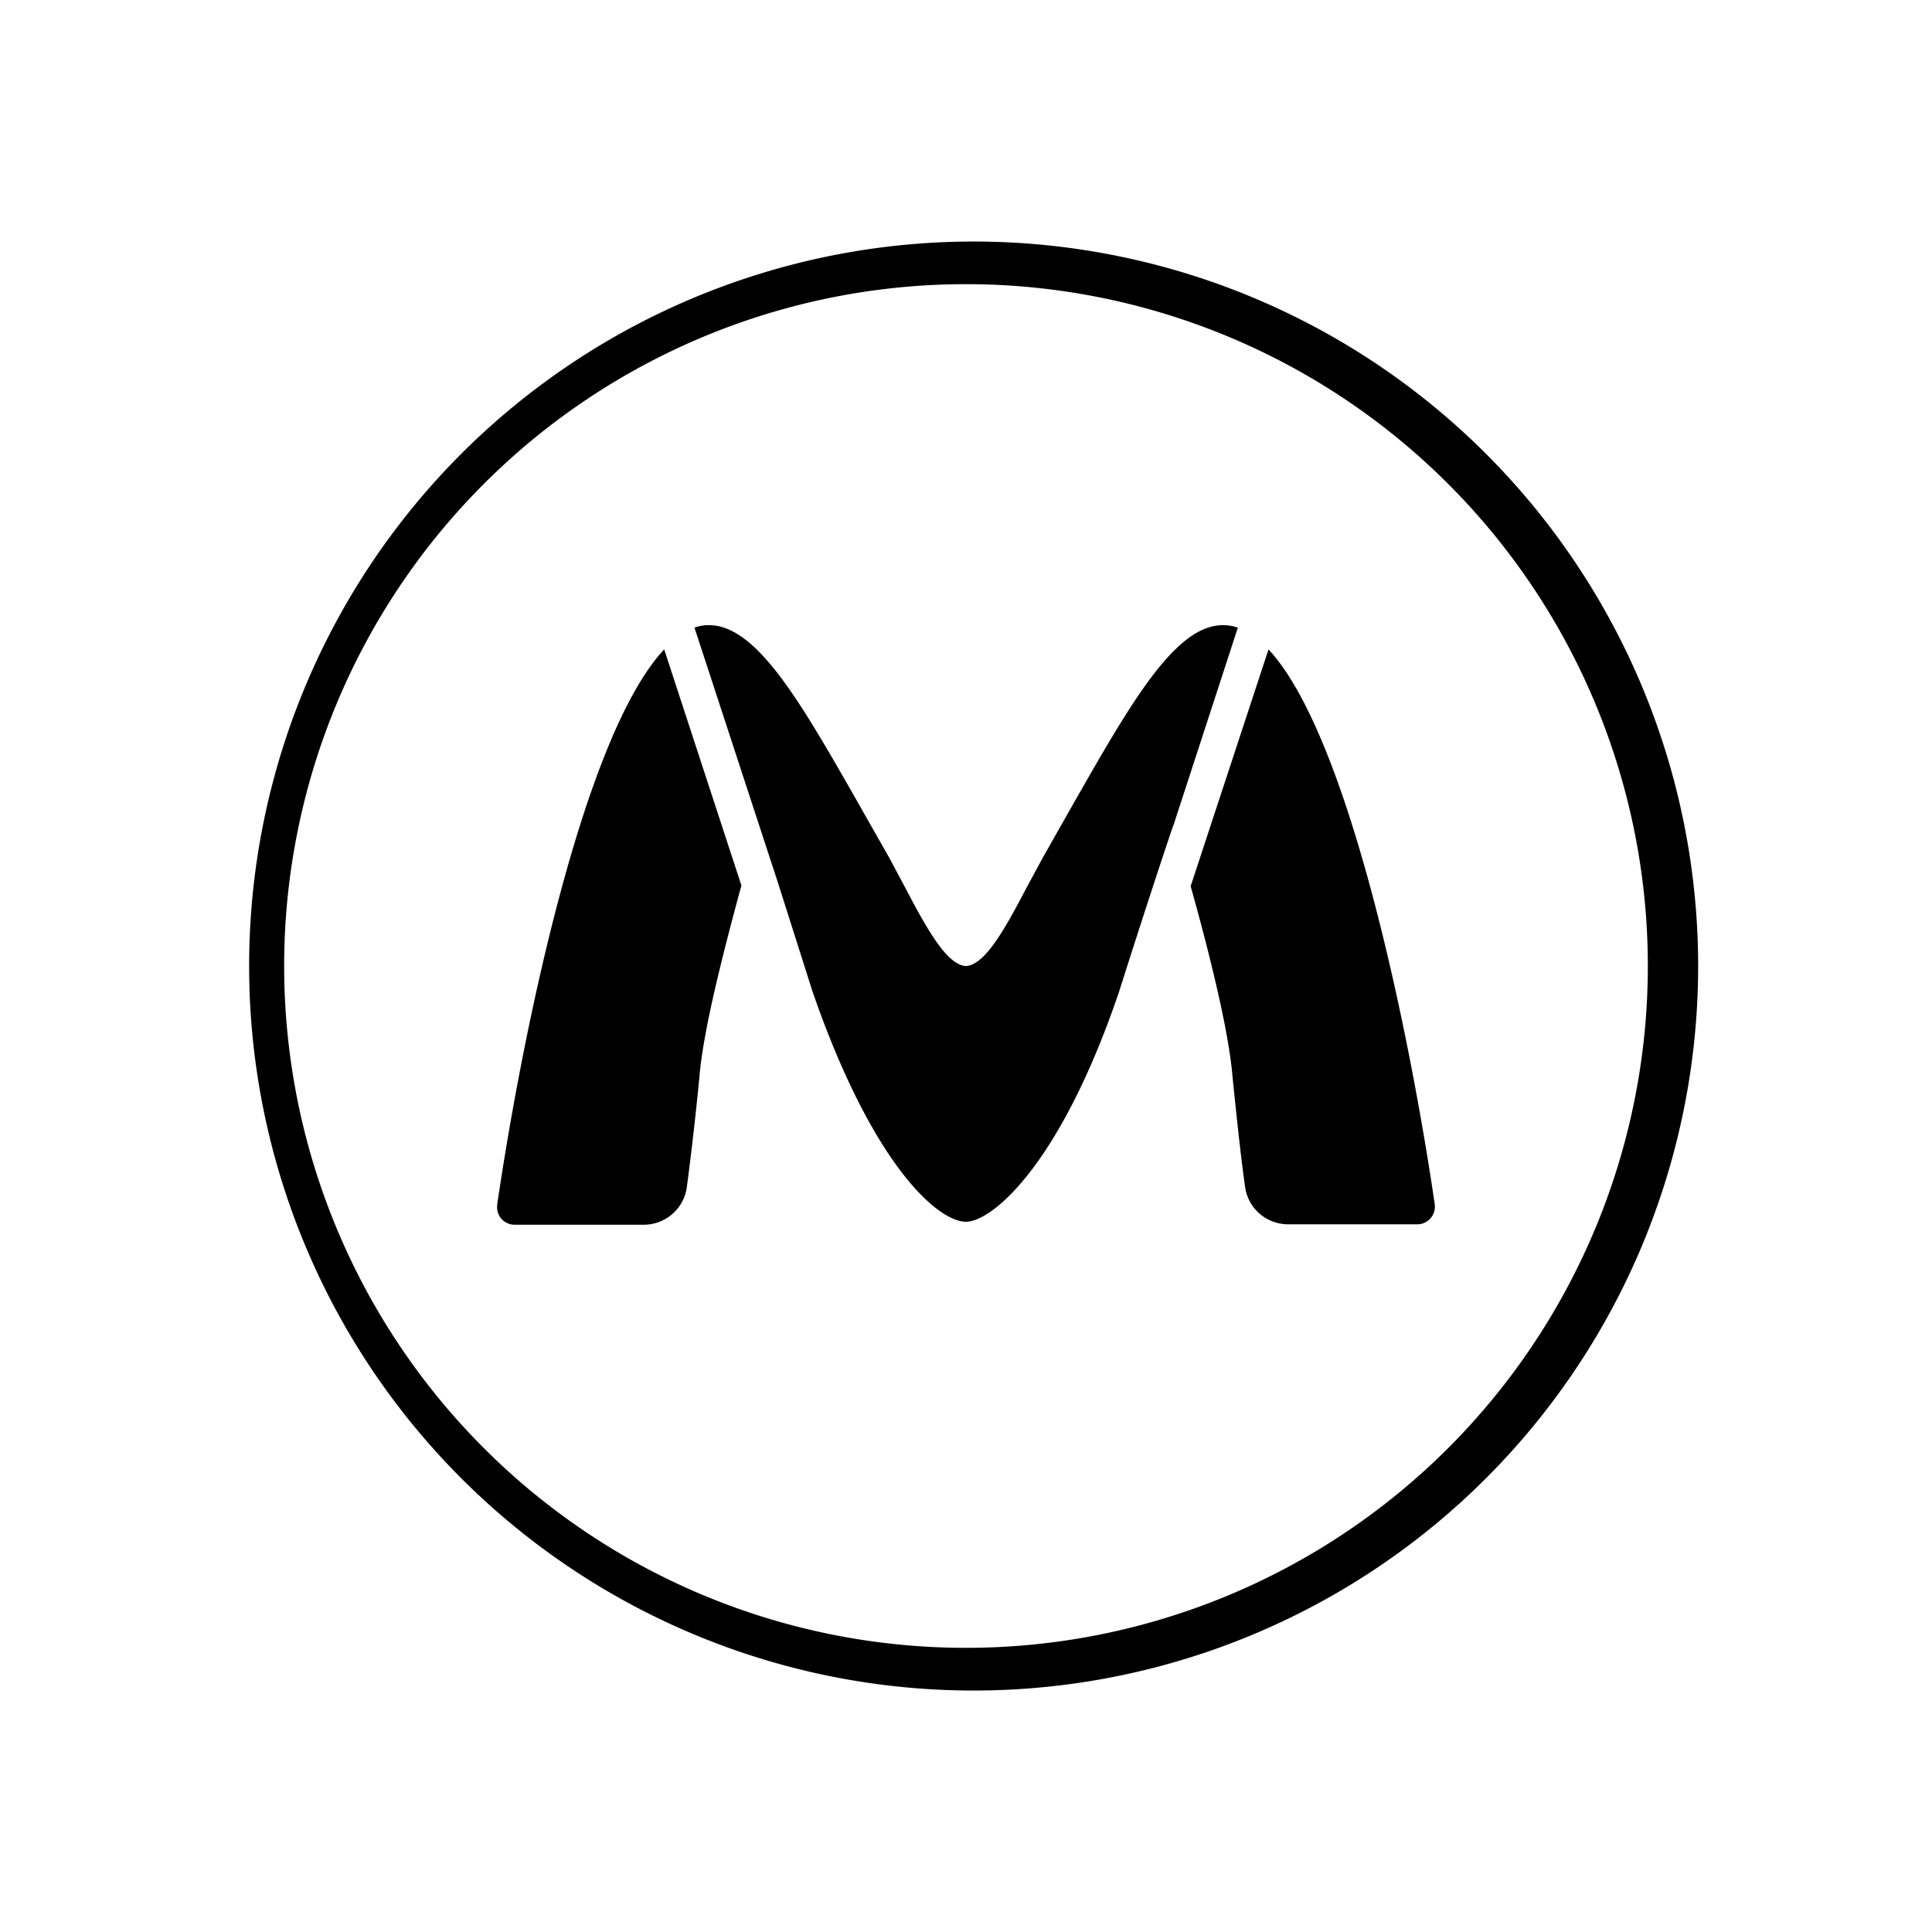 <svg xmlns="http://www.w3.org/2000/svg" width="3em" height="3em" viewBox="0 0 24 24"><path fill="currentColor" d="M14.573 10.264v-.005c-.127.37-.43 1.297-.673 2.065c-.736 2.165-1.583 2.853-1.9 2.853c-.344 0-1.154-.688-1.906-2.858l-.434-1.366l-1.033-3.156a.5.5 0 0 1 .18-.031c.599 0 1.15.974 1.885 2.265l.355.625l.212.397c.29.556.518.932.74.948c.223-.016.45-.392.742-.953l.212-.392l.354-.625c.736-1.291 1.287-2.265 1.885-2.265q.097 0 .185.031zm.217.742c.217.773.47 1.773.519 2.35c.052.514.105 1.017.158 1.387c.037.27.265.466.54.466h1.594a.22.22 0 0 0 .222-.249c-.317-2.16-1.07-5.823-2.065-6.893l-.968 2.944zm-8.614 3.96c.318-2.166 1.075-5.834 2.075-6.899L9.21 11c-.212.779-.471 1.78-.52 2.361a40 40 0 0 1-.158 1.387a.54.54 0 0 1-.54.466H6.4a.22.22 0 0 1-.17-.072a.22.22 0 0 1-.053-.176"/><path fill="currentColor" fill-rule="evenodd" d="M12 21a9 9 0 1 0 0-17.999A9 9 0 0 0 12 21m0-.53a8.47 8.47 0 1 0 0-16.94a8.47 8.47 0 0 0 0 16.94" clip-rule="evenodd"/></svg>